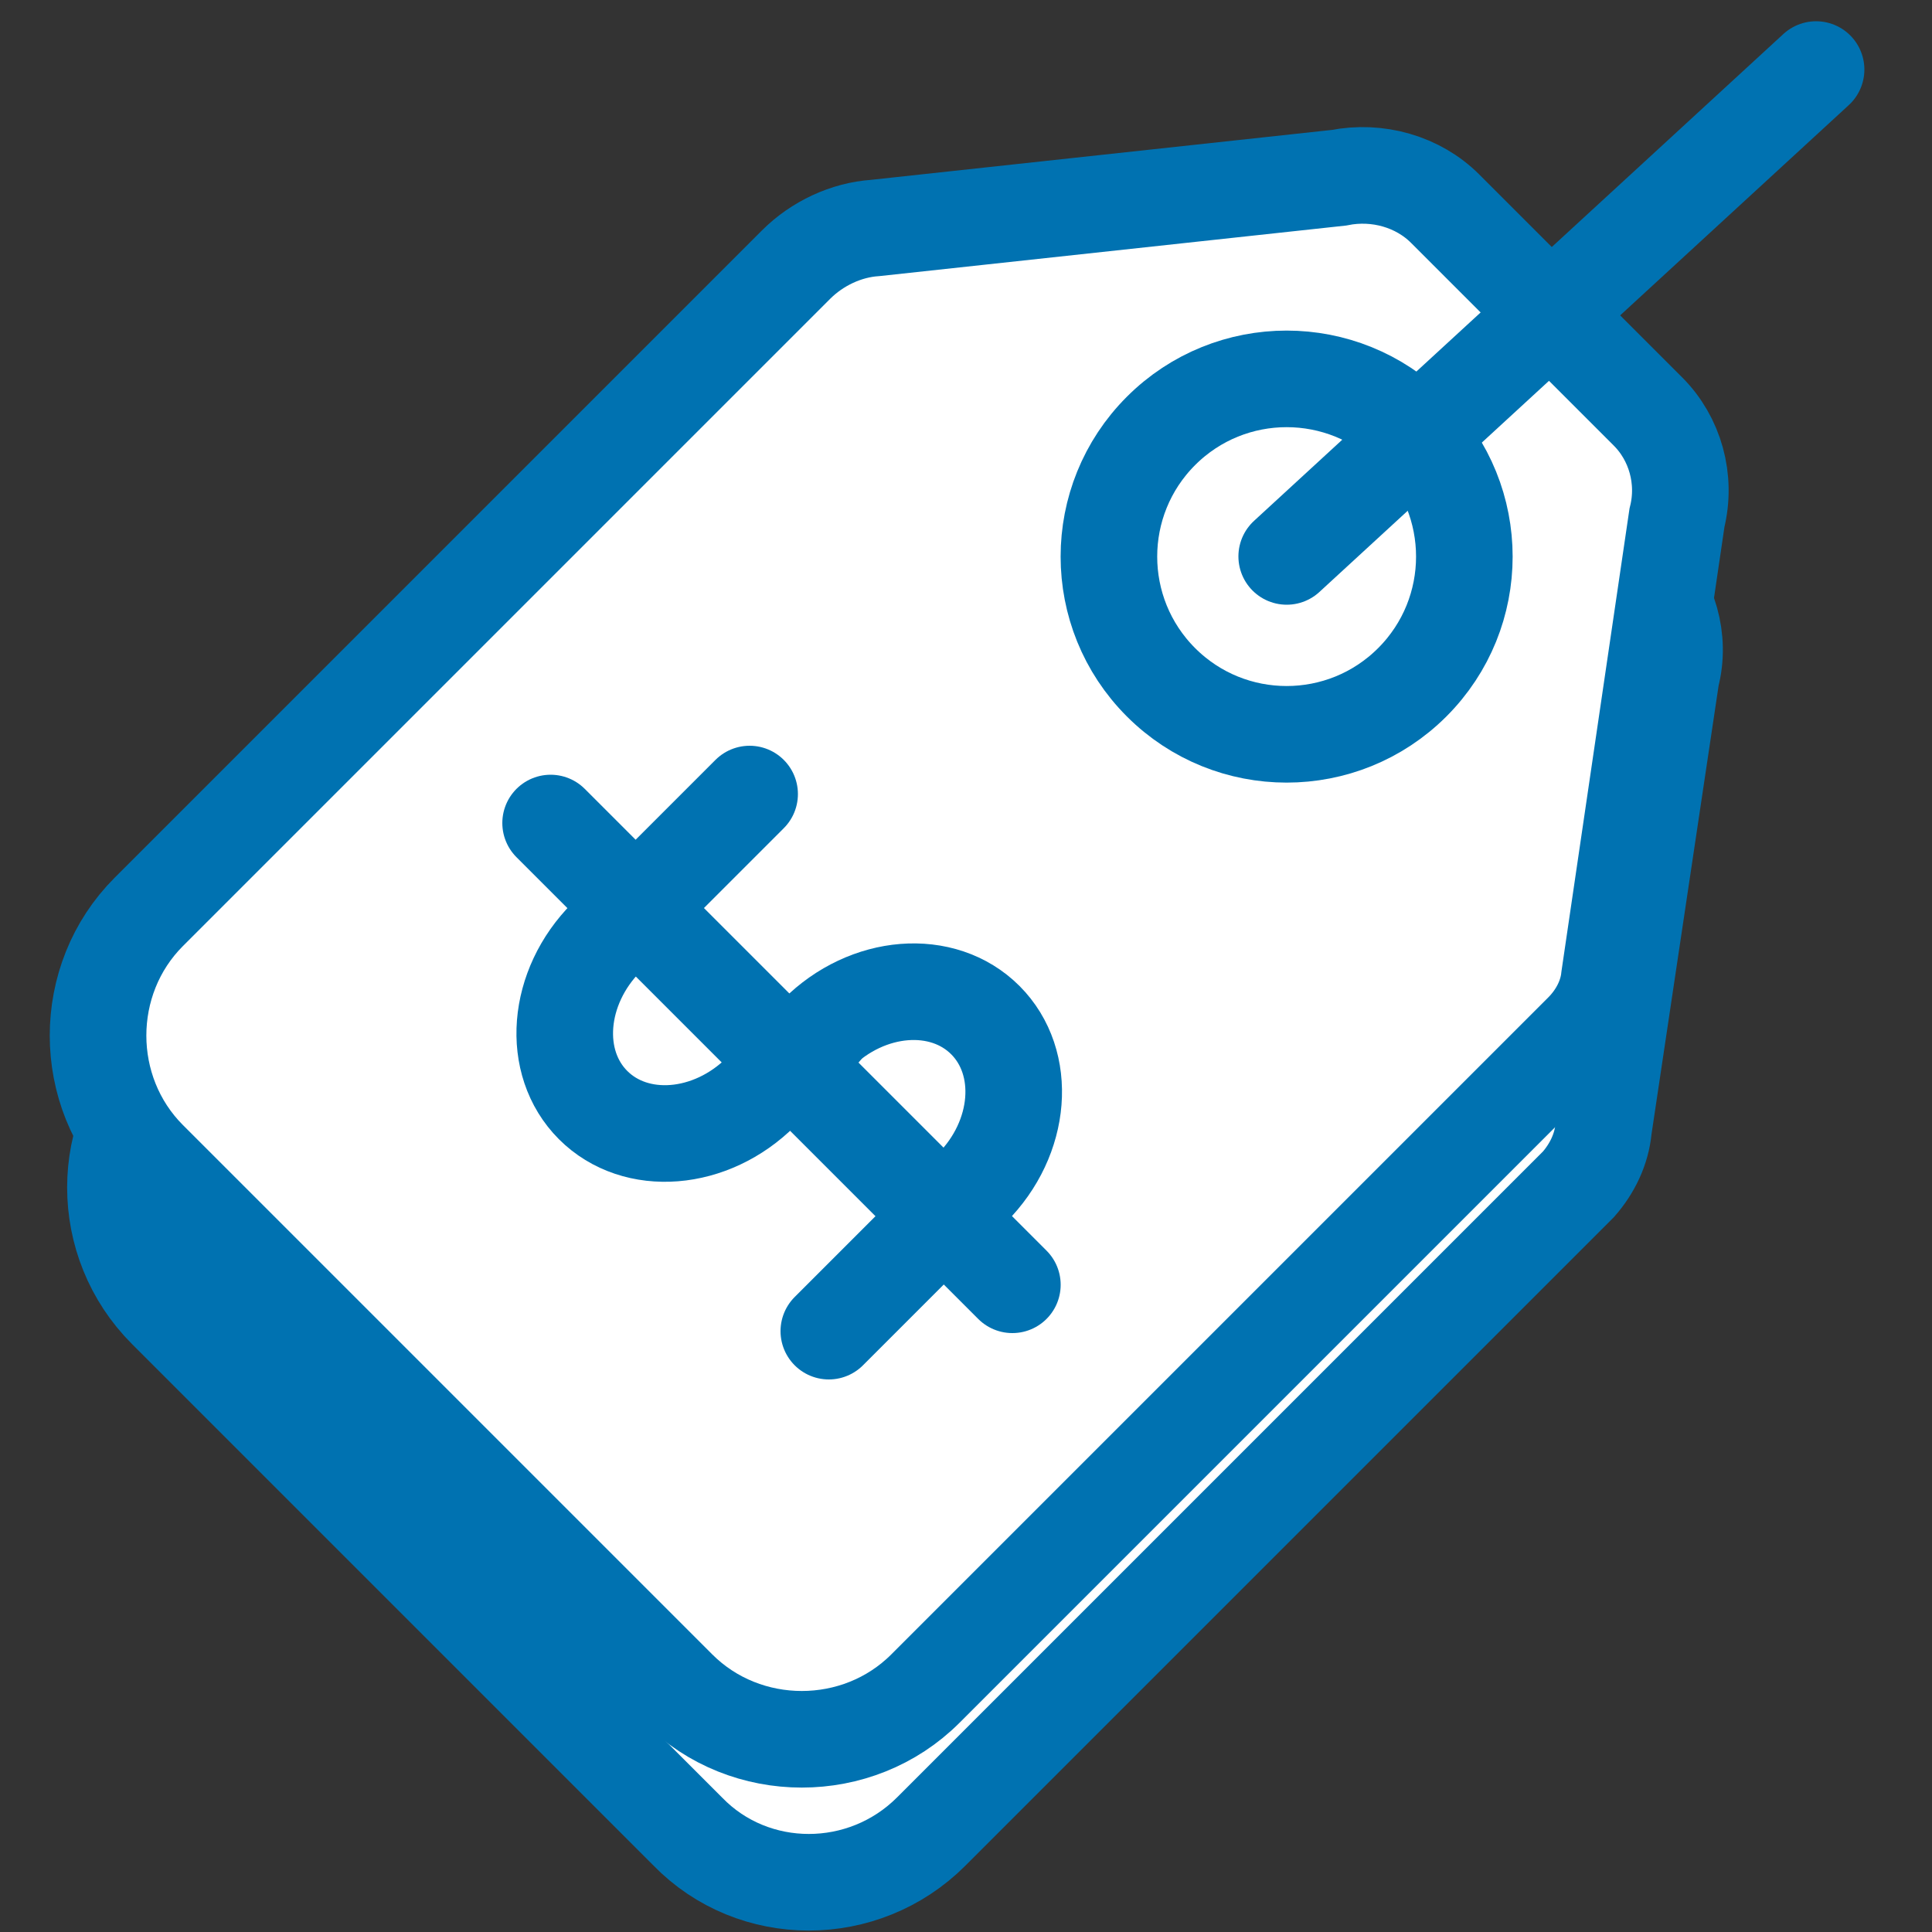 <?xml version="1.0" encoding="UTF-8"?>
<!-- Generator: Adobe Illustrator 21.0.0, SVG Export Plug-In . SVG Version: 6.00 Build 0)  -->
<svg version="1.1" id="Capa_1" xmlns="http://www.w3.org/2000/svg" xmlns:xlink="http://www.w3.org/1999/xlink" x="0px" y="0px" viewBox="0 0 100 100" style="enable-background:new 0 0 100 100;" xml:space="preserve">
<rect x="0" y="0" width="100" height="100" fill="#333333" stroke="none"/>
<style type="text/css">
	.st0{fill:#FFFFFF;stroke:#0072b1;stroke-width:5;stroke-linecap:round;stroke-miterlimit:10;}
	.st1{fill:none;stroke:#C1342C;stroke-width:5;stroke-linecap:round;stroke-miterlimit:10;}
	.st2{fill:none;stroke:#0072b1;stroke-width:5;stroke-linecap:round;stroke-miterlimit:10;}
</style>
<path class="st0" d="M81.7,61.3L48.2,94.8c-3.5,3.5-9.2,3.5-12.6,0l-27-27c-3.5-3.5-3.5-9.2,0-12.6l33-33c1.1-1.1,2.5-1.8,4-1.9  l23.6-2.6c2-0.4,4,0.2,5.4,1.6L85,29.6c1.4,1.4,2,3.5,1.5,5.4L83,58.4C82.9,59.5,82.4,60.5,81.7,61.3z"/>
<path class="st0" d="M81.9,53.4l-34,34c-3.5,3.5-9.3,3.5-12.8,0L7.7,60c-3.5-3.5-3.5-9.3,0-12.8l33.5-33.5c1.1-1.1,2.6-1.8,4.1-1.9  l24-2.6c2-0.4,4.1,0.2,5.5,1.6l10.5,10.5c1.4,1.4,2,3.5,1.5,5.5l-3.5,23.8C83.2,51.6,82.7,52.6,81.9,53.4z"/>
<ellipse transform="matrix(0.707 -0.707 0.707 0.707 -0.852 55.534)" class="st0" cx="66.6" cy="28.8" rx="9.2" ry="9.2"/>
<line class="st0" x1="66.6" y1="28.8" x2="94" y2="3.6"/>
<g>
	<path class="st1" d="M41.5,67.6"/>
	<path class="st1" d="M52.3,56.4"/>
	<path class="st1" d="M52.9,67.2"/>
	<path class="st1" d="M29.5,43.8"/>
</g>
<g>
	<g>
		<path class="st0" d="M38.8,41.1l-7.4,7.4c-2.6,2.6-2.9,6.5-0.7,8.7l0,0c2.2,2.2,6.1,1.9,8.7-0.7l3.2-3.2"/>
		<path class="st2" d="M42.9,68.9l7.4-7.4c2.6-2.6,2.9-6.5,0.7-8.7l0,0c-2.2-2.2-6.1-1.9-8.7,0.7"/>
	</g>
	<line class="st2" x1="28.5" y1="42.6" x2="52.4" y2="66.5"/>
</g>
</svg>
